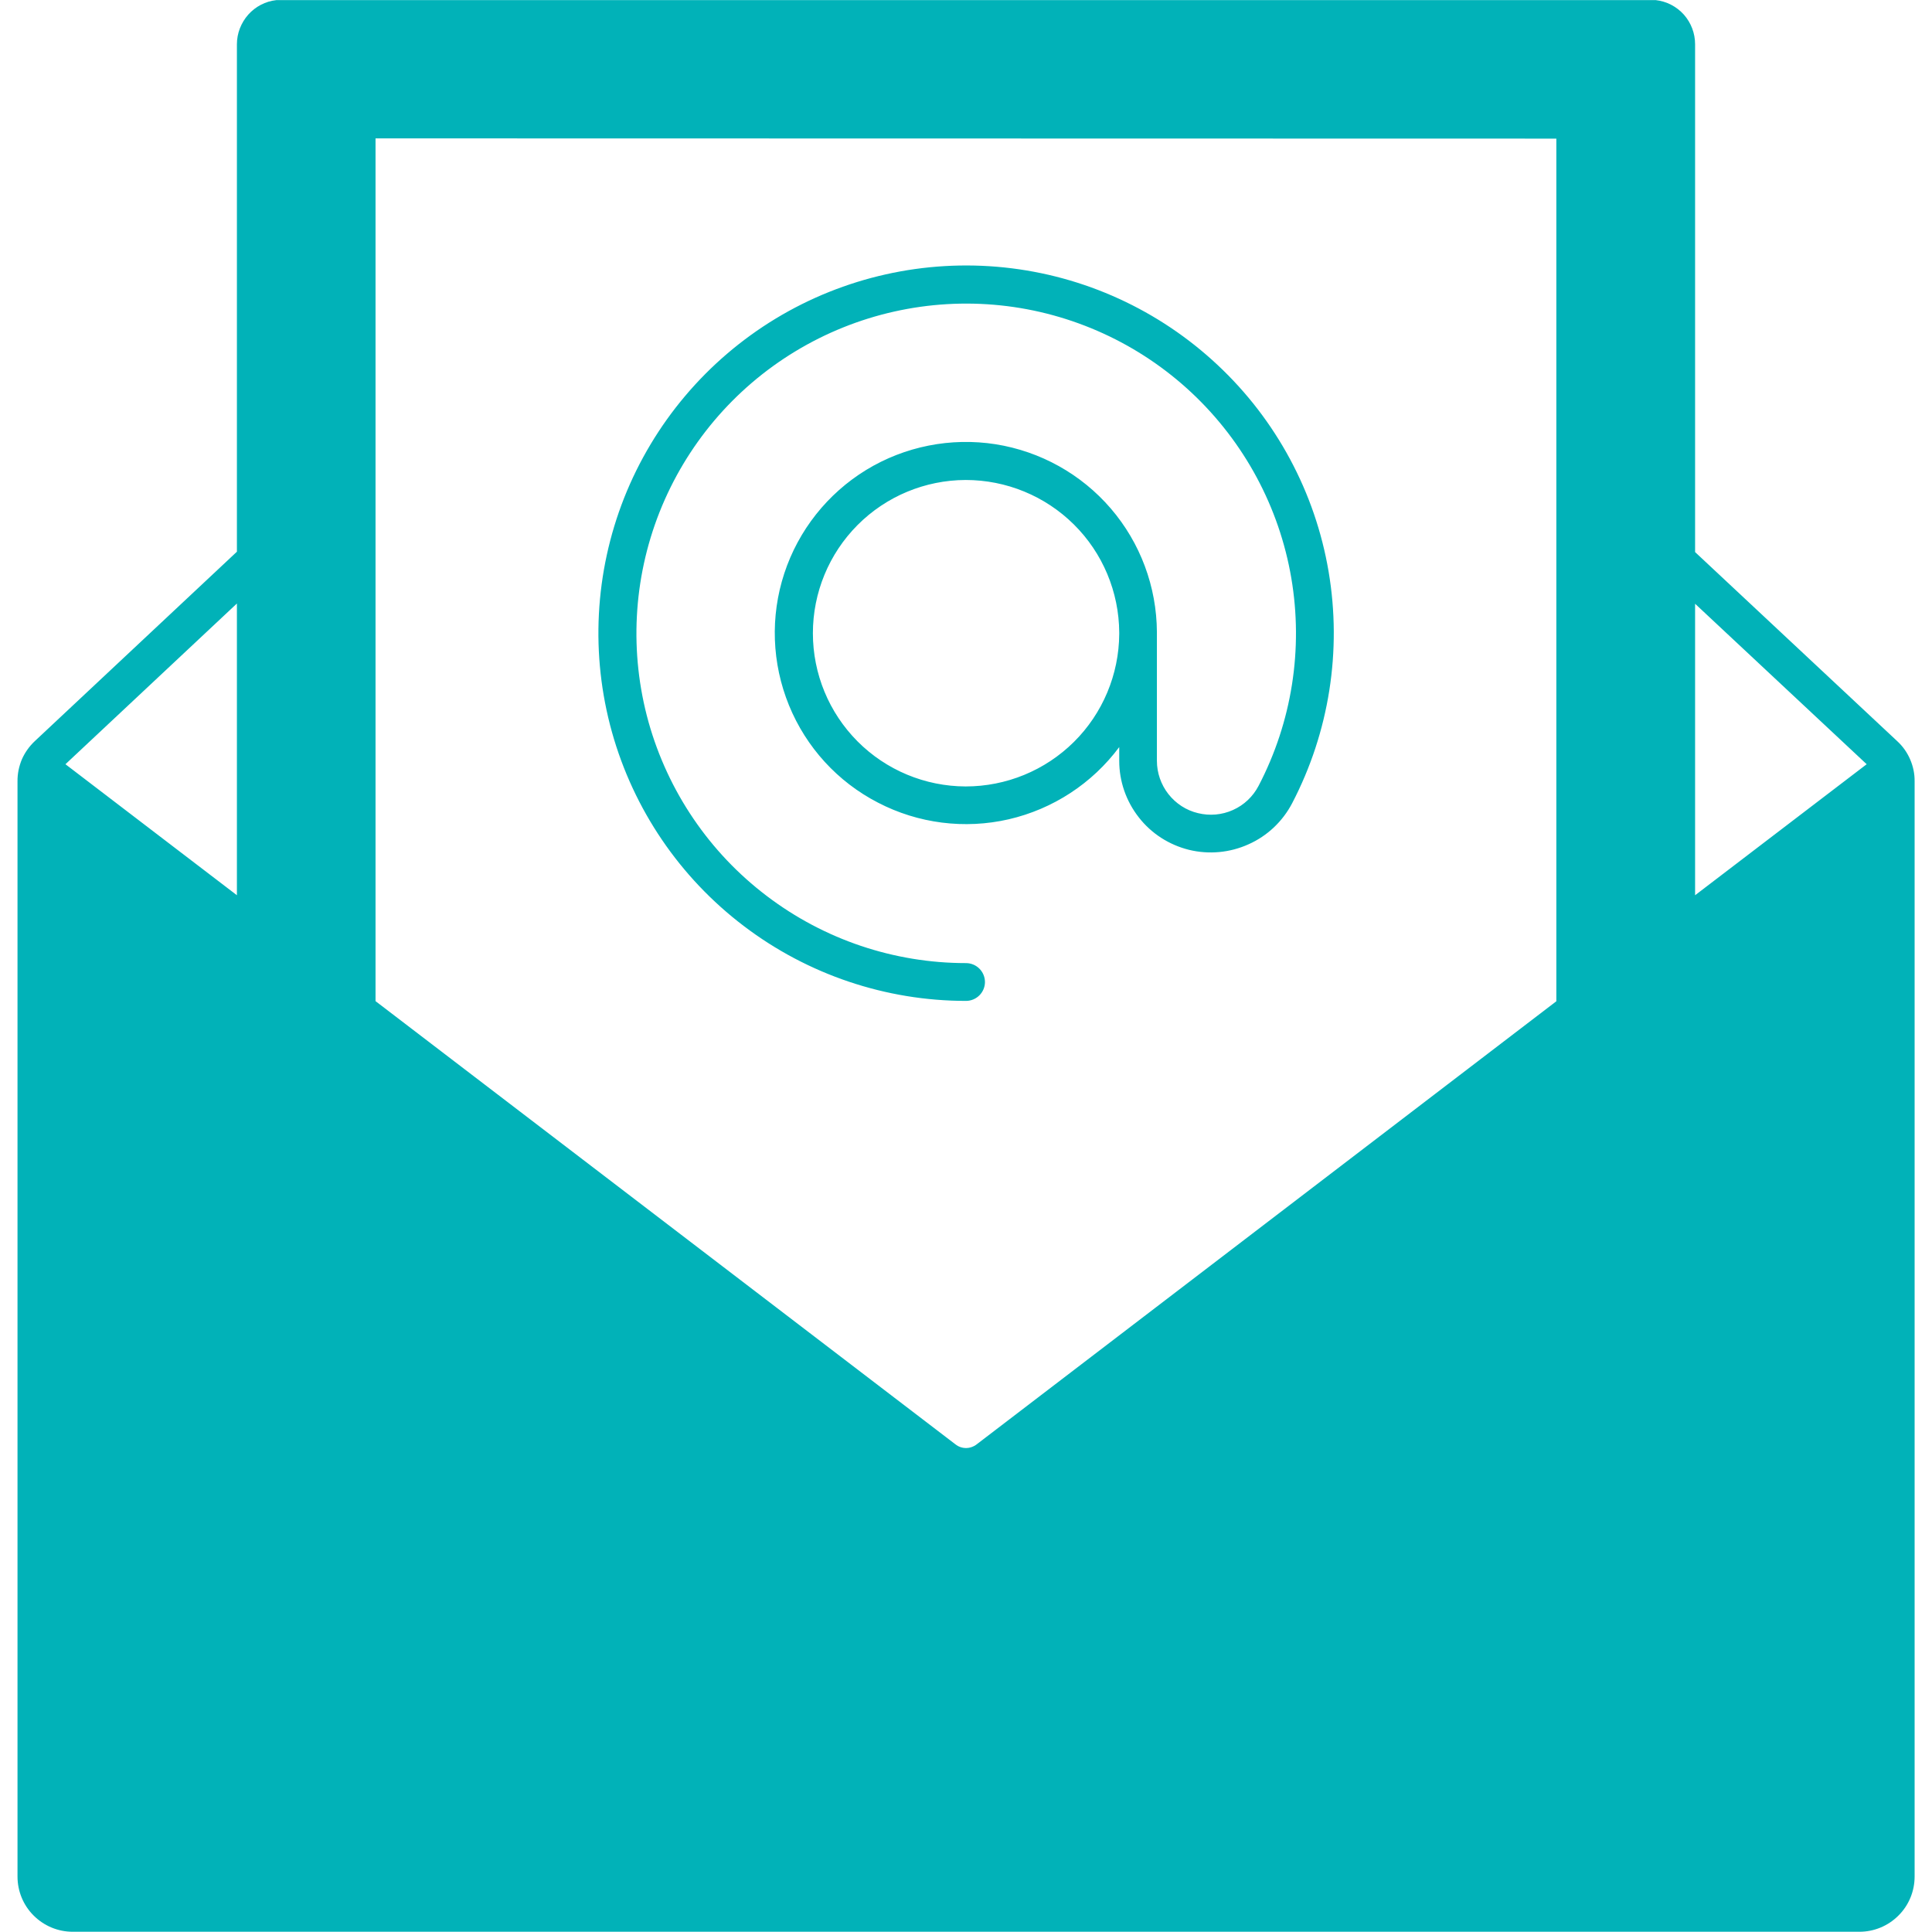 <svg width="16" height="16" viewBox="0 0 16 16" fill="none" xmlns="http://www.w3.org/2000/svg">
    <g clip-path="url(#clip0_2090_200828)">
        <path fill-rule="evenodd" clip-rule="evenodd"
              d="M9.269 5.25C9.267 5.586 9.132 5.908 8.894 6.144C8.655 6.381 8.333 6.513 7.997 6.513C7.661 6.512 7.339 6.378 7.102 6.14C6.865 5.902 6.732 5.58 6.732 5.244C6.732 4.908 6.865 4.586 7.102 4.348C7.339 4.11 7.661 3.976 7.997 3.975C8.333 3.975 8.655 4.107 8.894 4.344C9.132 4.58 9.267 4.902 9.269 5.238V5.25ZM13.713 0.001H2.288C2.198 0.011 2.116 0.054 2.056 0.121C1.996 0.189 1.962 0.276 1.962 0.366V4.569L0.289 6.137C0.243 6.18 0.206 6.232 0.181 6.289C0.157 6.347 0.144 6.409 0.145 6.471V15.541C0.145 15.662 0.193 15.779 0.279 15.864C0.365 15.95 0.481 15.998 0.602 15.998H15.399C15.52 15.998 15.636 15.95 15.722 15.864C15.808 15.779 15.856 15.662 15.856 15.541V6.471C15.857 6.409 15.844 6.347 15.819 6.289C15.794 6.231 15.758 6.18 15.711 6.137L14.038 4.572V0.366C14.038 0.276 14.005 0.189 13.945 0.121C13.885 0.054 13.802 0.011 13.713 0.001ZM8 8.289C8.042 8.289 8.082 8.272 8.111 8.243C8.14 8.214 8.157 8.174 8.157 8.133C8.157 8.091 8.14 8.051 8.111 8.022C8.082 7.993 8.042 7.976 8 7.976C7.404 7.976 6.825 7.781 6.35 7.42C5.875 7.06 5.532 6.554 5.371 5.98C5.211 5.406 5.243 4.795 5.462 4.241C5.682 3.686 6.076 3.219 6.586 2.91C7.096 2.601 7.693 2.467 8.286 2.529C8.878 2.591 9.435 2.846 9.869 3.253C10.304 3.661 10.594 4.2 10.694 4.787C10.794 5.375 10.699 5.979 10.423 6.508C10.377 6.596 10.303 6.667 10.211 6.708C10.12 6.749 10.018 6.758 9.921 6.734C9.824 6.711 9.738 6.655 9.676 6.576C9.615 6.498 9.581 6.401 9.581 6.301V5.235C9.579 4.859 9.444 4.496 9.199 4.211C8.954 3.926 8.616 3.738 8.245 3.679C7.874 3.621 7.494 3.696 7.173 3.892C6.853 4.088 6.612 4.392 6.495 4.749C6.378 5.106 6.392 5.493 6.534 5.841C6.676 6.189 6.937 6.475 7.271 6.647C7.604 6.82 7.988 6.869 8.354 6.785C8.721 6.7 9.045 6.488 9.269 6.187V6.301C9.269 6.471 9.326 6.635 9.431 6.769C9.535 6.903 9.682 6.997 9.847 7.038C10.012 7.078 10.185 7.062 10.34 6.992C10.495 6.923 10.622 6.803 10.701 6.652C11.008 6.063 11.114 5.389 11.003 4.734C10.892 4.078 10.569 3.477 10.084 3.023C9.599 2.568 8.979 2.284 8.318 2.215C7.657 2.146 6.991 2.295 6.423 2.639C5.854 2.984 5.414 3.505 5.169 4.123C4.925 4.741 4.889 5.422 5.068 6.063C5.247 6.703 5.63 7.267 6.16 7.669C6.689 8.071 7.336 8.289 8 8.289ZM1.962 7.414L0.542 6.329L1.962 4.998V7.414ZM15.459 6.329L14.038 7.414V5L15.459 6.329ZM12.889 8.292V1.148L3.11 1.146V8.291L7.912 11.961C7.937 11.981 7.968 11.992 8 11.992C8.032 11.992 8.063 11.981 8.089 11.961L12.889 8.292Z"
              fill="#01B2B8"/>
    </g>
    <defs>
        <clipPath id="clip0_2090_200828">
            <rect width="16" height="16" fill="white"/>
        </clipPath>
    </defs>
</svg>
